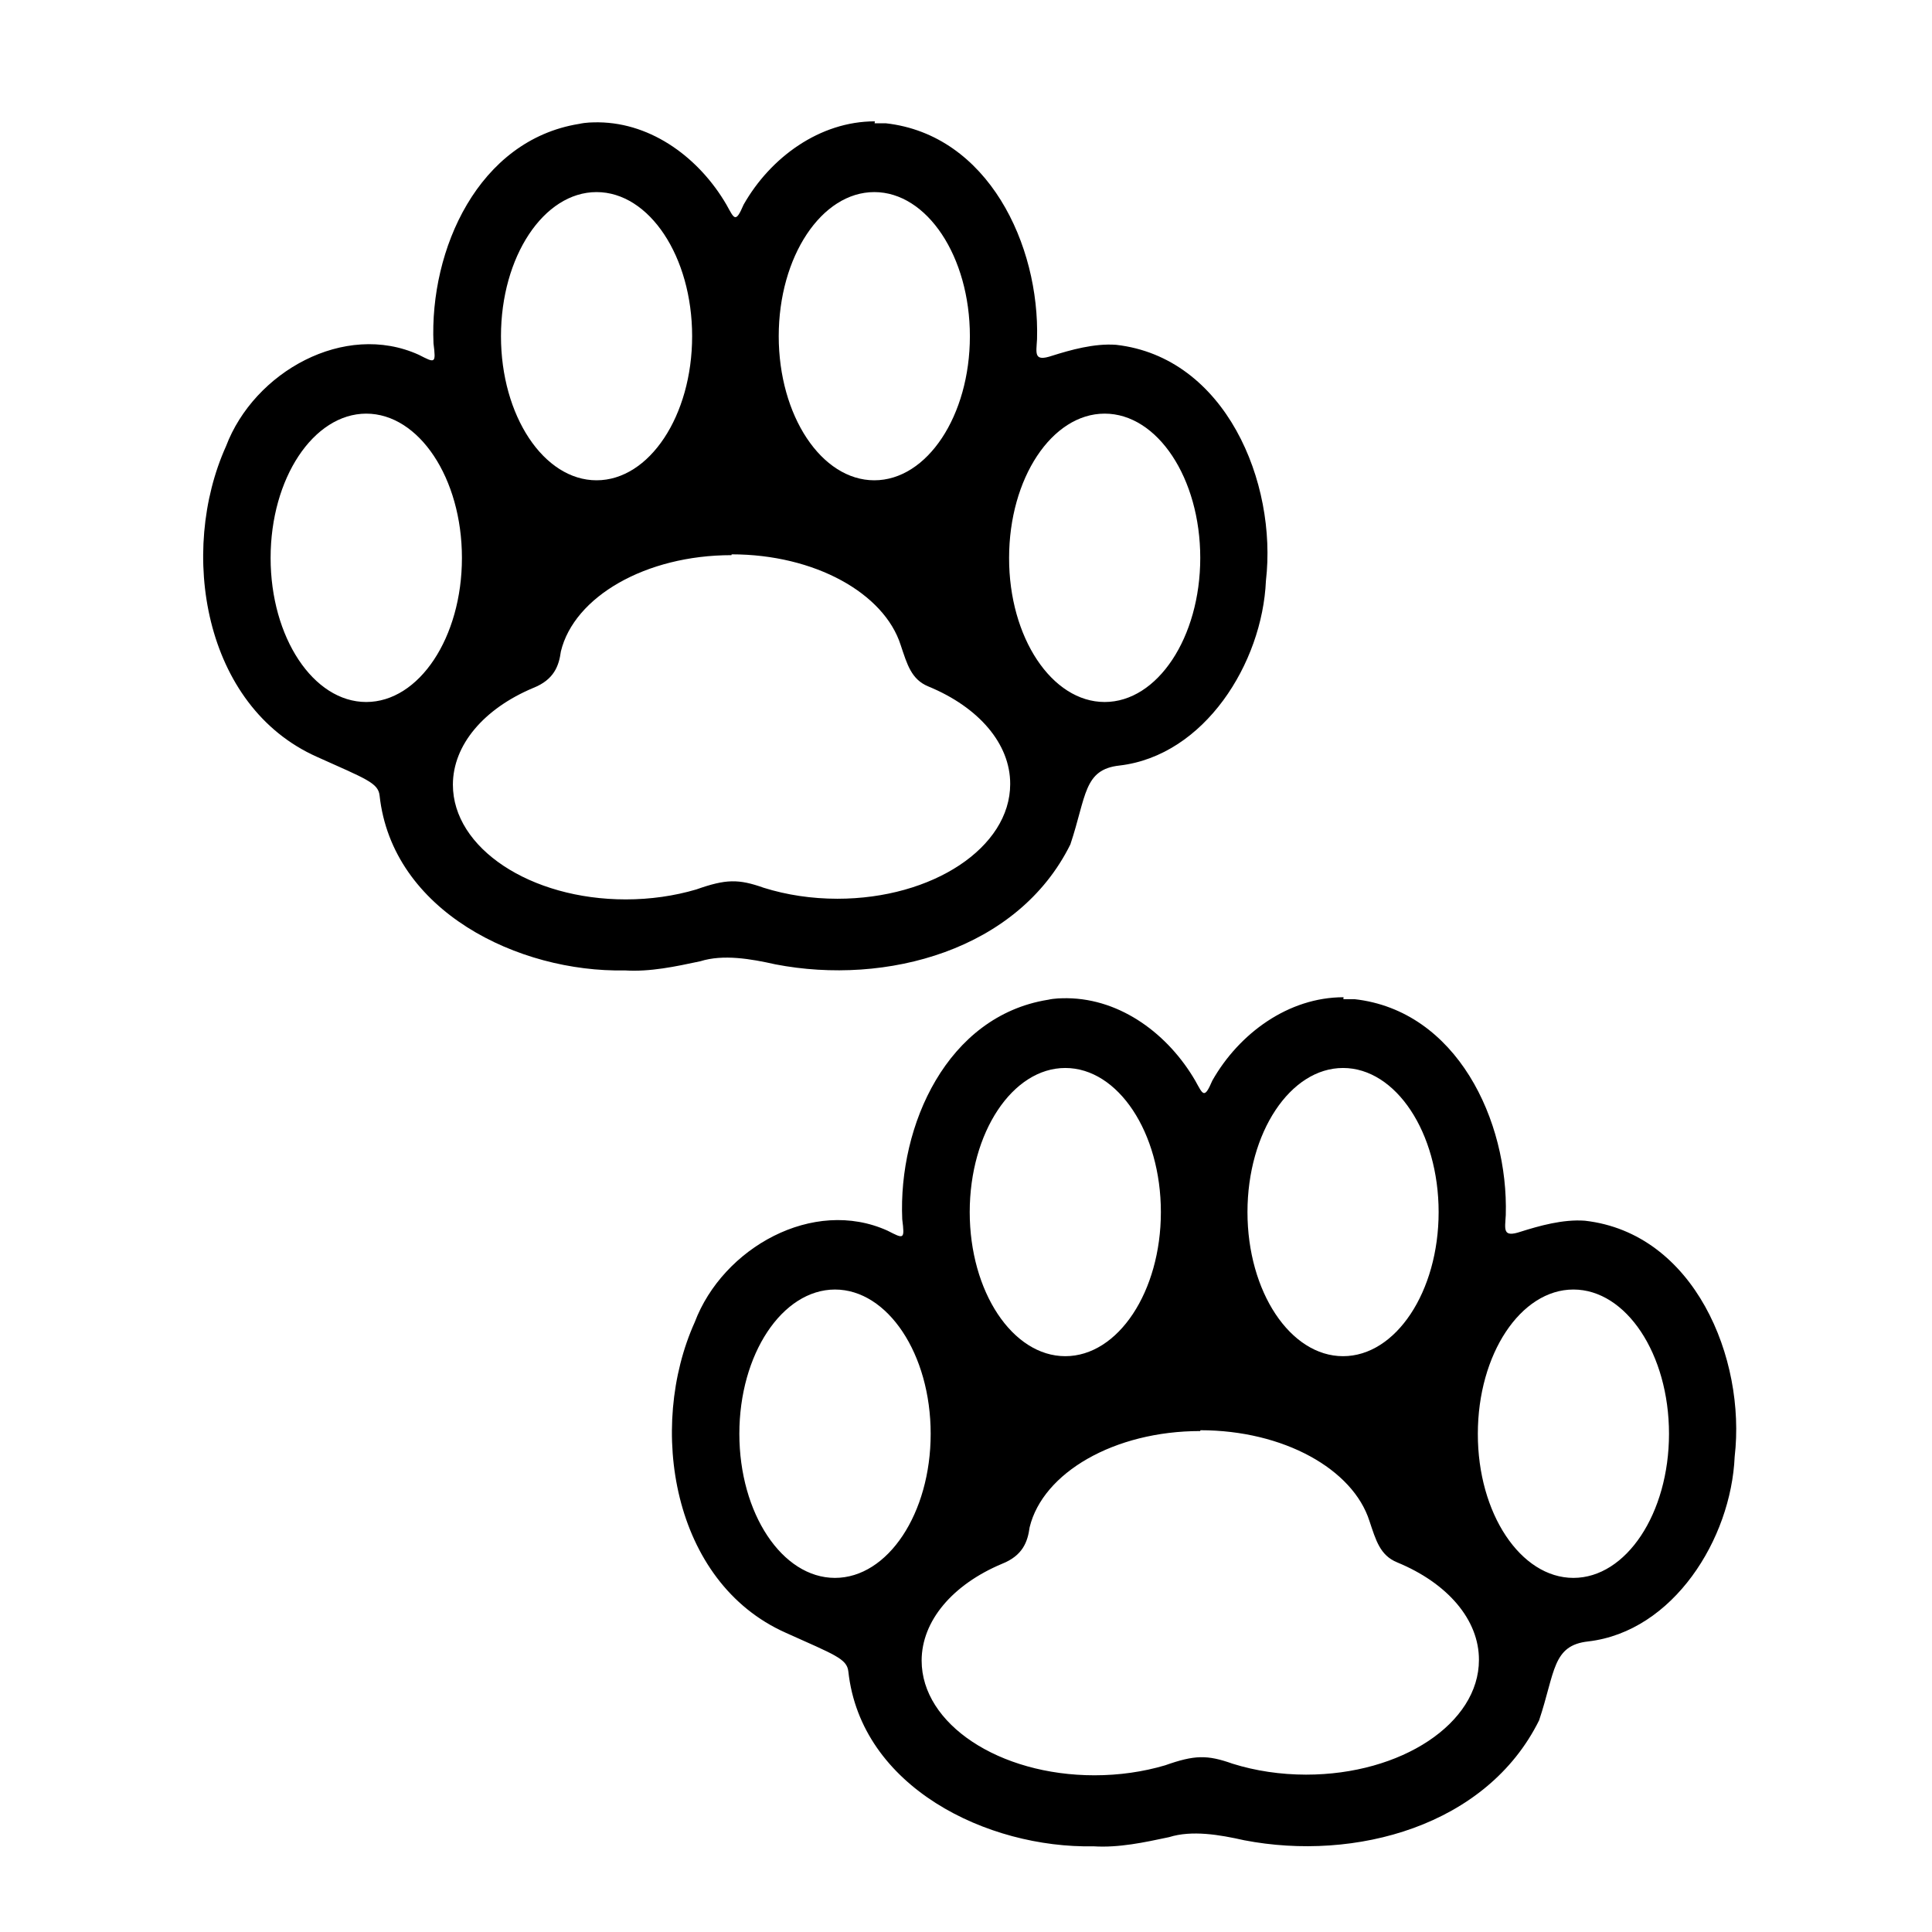 <?xml version="1.0" encoding="UTF-8" standalone="no"?>
<!-- Created with Inkscape (http://www.inkscape.org/) -->

<svg
   width="64"
   height="64"
   viewBox="0 0 60 60"
   id="svg6726"
   version="1.1"
   inkscape:version="1.2.2 (b0a8486541, 2022-12-01)"
   sodipodi:docname="gait_control.svg"
   xmlns:inkscape="http://www.inkscape.org/namespaces/inkscape"
   xmlns:sodipodi="http://sodipodi.sourceforge.net/DTD/sodipodi-0.dtd"
   xmlns="http://www.w3.org/2000/svg"
   xmlns:svg="http://www.w3.org/2000/svg"
   xmlns:rdf="http://www.w3.org/1999/02/22-rdf-syntax-ns#"
   xmlns:cc="http://creativecommons.org/ns#"
   xmlns:dc="http://purl.org/dc/elements/1.1/">
  <defs
     id="defs6728" />
  <sodipodi:namedview
     id="base"
     pagecolor="#ffffff"
     bordercolor="#666666"
     borderopacity="1.0"
     inkscape:pageopacity="0.0"
     inkscape:pageshadow="2"
     inkscape:zoom="11.2"
     inkscape:cx="41.964286"
     inkscape:cy="76.071429"
     inkscape:document-units="px"
     inkscape:current-layer="layer1"
     showgrid="false"
     fit-margin-top="0"
     fit-margin-left="0"
     fit-margin-right="0"
     fit-margin-bottom="0"
     inkscape:window-width="3792"
     inkscape:window-height="2111"
     inkscape:window-x="3888"
     inkscape:window-y="0"
     inkscape:window-maximized="1"
     inkscape:showpageshadow="0"
     inkscape:pagecheckerboard="1"
     inkscape:deskcolor="#d1d1d1" />
  <g
     inkscape:label="Layer 1"
     inkscape:groupmode="layer"
     id="layer1"
     transform="translate(801.161,-404.109)">
    <g
       id="g418886-3"
       transform="matrix(5.074,0,0,5.074,4398.021,24999.815)"
       style="display:inline">
      <path
         id="ellipse417474-6"
         style="stroke-width:0.353;stroke-linecap:round;stroke-linejoin:round;paint-order:fill markers stroke"
         d="m -1019.317,-4846.657 c -0.337,0 -0.639,0.221 -0.803,0.51 -0.05,0.117 -0.057,0.086 -0.105,0 -0.163,-0.28 -0.451,-0.5 -0.783,-0.504 -0.034,0 -0.077,0 -0.12,0.01 v -2e-4 c -0.615,0.1 -0.915,0.767 -0.89,1.343 0.016,0.127 0.01,0.121 -0.09,0.07 -0.455,-0.206 -1.008,0.105 -1.18,0.56 -0.29,0.643 -0.14,1.591 0.557,1.901 0.3,0.135 0.374,0.159 0.383,0.236 0.077,0.71 0.852,1.084 1.5,1.071 0.156,0.01 0.312,-0.024 0.463,-0.056 0.14,-0.044 0.309,-0.015 0.46,0.019 0.678,0.131 1.484,-0.086 1.805,-0.734 0.099,-0.296 0.08,-0.459 0.301,-0.483 0.52,-0.061 0.874,-0.626 0.896,-1.131 0.07,-0.602 -0.247,-1.368 -0.917,-1.444 -0.134,-0.01 -0.281,0.032 -0.392,0.067 -0.113,0.038 -0.097,-0.013 -0.092,-0.101 0.017,-0.578 -0.3,-1.252 -0.926,-1.322 -0.023,0 -0.045,0 -0.068,0 z m -1.703,0.433 c 0.323,0 0.585,0.395 0.585,0.882 0,0.487 -0.262,0.882 -0.585,0.882 -0.323,0 -0.585,-0.395 -0.585,-0.882 0,-0.487 0.262,-0.882 0.585,-0.882 z m 1.7,0 c 0.323,1e-4 0.585,0.395 0.585,0.882 0,0.487 -0.262,0.882 -0.585,0.882 -0.323,0 -0.585,-0.395 -0.585,-0.882 10e-5,-0.487 0.262,-0.882 0.585,-0.882 z m -3.11,1.356 c 0.323,0 0.586,0.395 0.586,0.883 10e-5,0.487 -0.262,0.882 -0.586,0.882 -0.323,-1e-4 -0.585,-0.395 -0.585,-0.882 0,-0.487 0.262,-0.882 0.585,-0.883 z m 4.52,0 c 0.323,1e-4 0.585,0.395 0.585,0.883 0,0.487 -0.262,0.882 -0.585,0.882 -0.323,0 -0.586,-0.395 -0.585,-0.882 0,-0.487 0.262,-0.883 0.585,-0.883 z m -2.283,0.861 -3e-4,2e-4 c 0.509,0 0.934,0.238 1.035,0.556 0.039,0.116 0.064,0.21 0.17,0.253 0.308,0.127 0.501,0.351 0.5,0.597 0,0.388 -0.474,0.702 -1.058,0.702 -0.156,-1e-4 -0.31,-0.023 -0.45,-0.067 -0.155,-0.055 -0.232,-0.054 -0.413,0.01 -0.135,0.04 -0.282,0.061 -0.432,0.061 -0.584,0 -1.058,-0.314 -1.058,-0.702 2e-4,-0.243 0.189,-0.465 0.491,-0.592 0.129,-0.051 0.158,-0.136 0.17,-0.224 0.081,-0.334 0.518,-0.589 1.044,-0.589 z" />
      <path
         id="path418882-7"
         style="stroke-width:0.353;stroke-linecap:round;stroke-linejoin:round;paint-order:fill markers stroke"
         d="m -1016.448,-4841.296 c -0.337,0 -0.639,0.221 -0.803,0.51 -0.05,0.117 -0.057,0.086 -0.105,0 -0.163,-0.28 -0.451,-0.5 -0.783,-0.504 -0.034,0 -0.077,0 -0.12,0.01 v -2e-4 c -0.615,0.1 -0.915,0.767 -0.89,1.343 0.016,0.127 0.01,0.121 -0.09,0.07 -0.455,-0.206 -1.008,0.105 -1.18,0.56 -0.29,0.643 -0.14,1.591 0.557,1.901 0.3,0.135 0.374,0.159 0.383,0.236 0.077,0.71 0.852,1.084 1.5,1.071 0.156,0.01 0.312,-0.024 0.463,-0.056 0.14,-0.044 0.309,-0.015 0.46,0.019 0.678,0.131 1.484,-0.086 1.805,-0.734 0.099,-0.296 0.08,-0.459 0.301,-0.483 0.52,-0.061 0.874,-0.626 0.896,-1.131 0.07,-0.602 -0.247,-1.368 -0.917,-1.444 -0.134,-0.01 -0.281,0.032 -0.392,0.067 -0.113,0.038 -0.097,-0.013 -0.092,-0.101 0.017,-0.578 -0.3,-1.252 -0.926,-1.322 -0.023,0 -0.045,0 -0.068,0 z m -1.703,0.433 c 0.323,0 0.585,0.395 0.585,0.882 0,0.487 -0.262,0.882 -0.585,0.882 -0.323,0 -0.585,-0.395 -0.585,-0.882 0,-0.487 0.262,-0.882 0.585,-0.882 z m 1.7,0 c 0.323,1e-4 0.585,0.395 0.585,0.882 0,0.487 -0.262,0.882 -0.585,0.882 -0.323,0 -0.585,-0.395 -0.585,-0.882 10e-5,-0.487 0.262,-0.882 0.585,-0.882 z m -3.11,1.356 c 0.323,0 0.586,0.395 0.586,0.883 10e-5,0.487 -0.262,0.882 -0.586,0.882 -0.323,-1e-4 -0.585,-0.395 -0.585,-0.882 0,-0.487 0.262,-0.882 0.585,-0.883 z m 4.52,0 c 0.323,1e-4 0.585,0.395 0.585,0.883 0,0.487 -0.262,0.882 -0.585,0.882 -0.323,0 -0.586,-0.395 -0.585,-0.882 0,-0.487 0.262,-0.883 0.585,-0.883 z m -2.283,0.861 -3e-4,2e-4 c 0.509,0 0.934,0.238 1.035,0.556 0.039,0.116 0.064,0.21 0.17,0.253 0.308,0.127 0.501,0.351 0.5,0.597 0,0.388 -0.474,0.702 -1.058,0.702 -0.156,-1e-4 -0.31,-0.023 -0.45,-0.067 -0.155,-0.055 -0.232,-0.054 -0.413,0.01 -0.135,0.04 -0.282,0.061 -0.432,0.061 -0.584,0 -1.058,-0.314 -1.058,-0.702 2e-4,-0.243 0.189,-0.465 0.491,-0.592 0.129,-0.051 0.158,-0.136 0.17,-0.224 0.081,-0.334 0.518,-0.589 1.044,-0.589 z" />
    </g>
  </g>
</svg>
